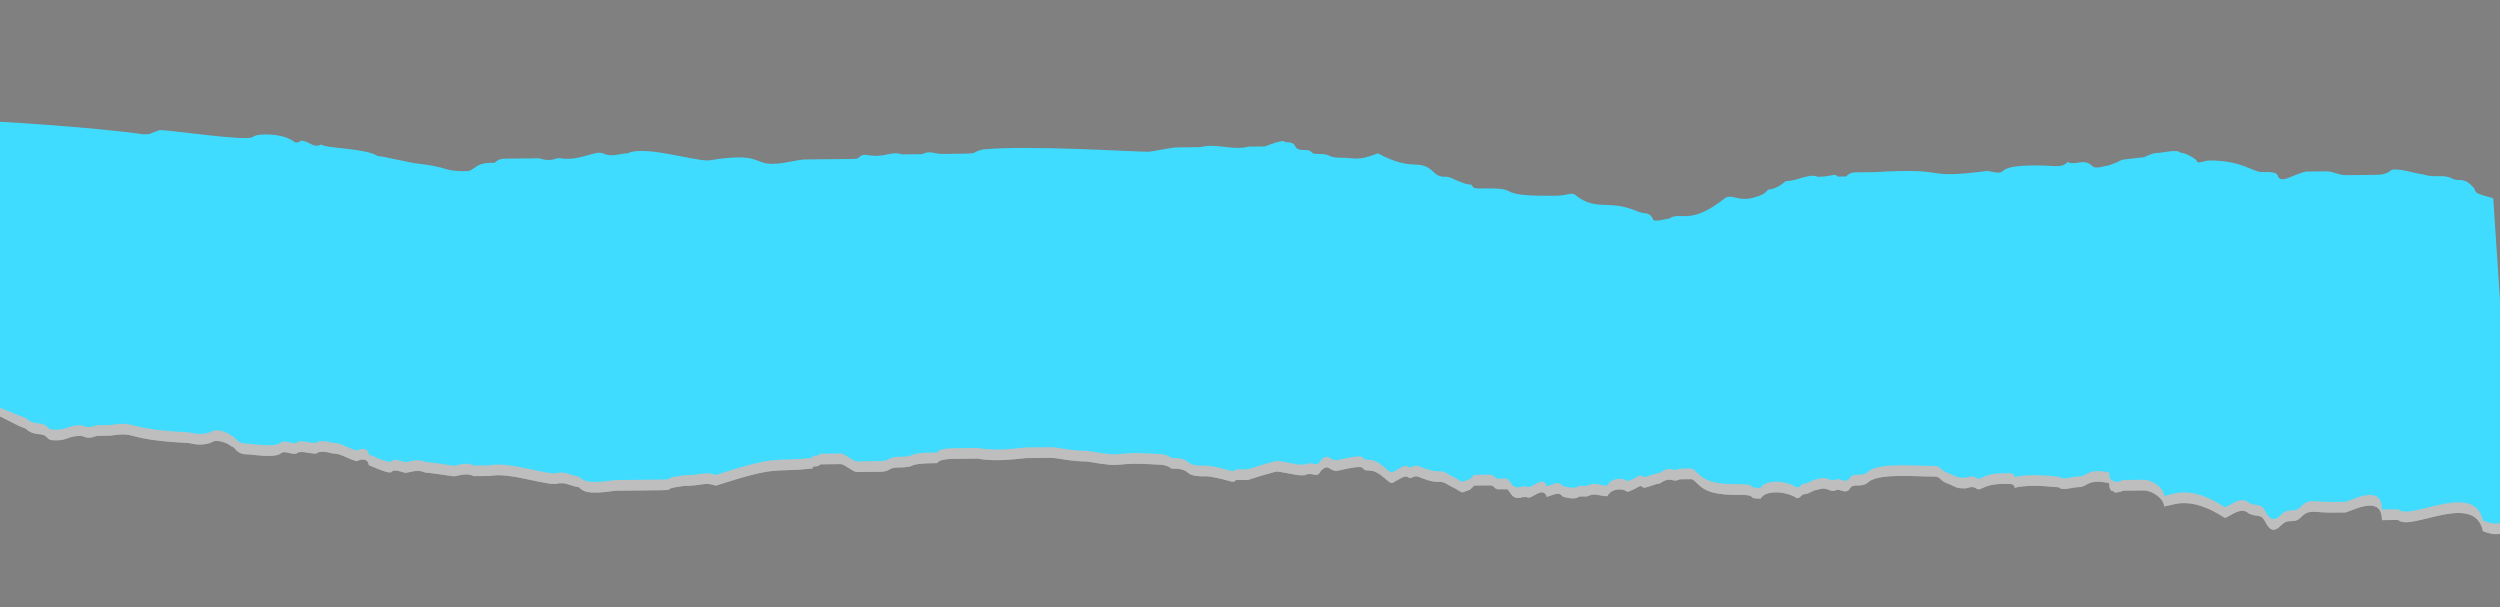 <svg width="1280" height="311" viewBox="0 0 1280 311" fill="none" xmlns="http://www.w3.org/2000/svg">
<rect x="0" y="0" width="1280" height="311" fill="#808080" stroke="none"/>
<g clip-path="url(#clip0)">
<path d="M1287.45 270.87L1281.58 182.813L1276.53 106.981C1262.03 103.008 1271.54 104.708 1263.21 98.603C1259.06 96.583 1259.09 98.648 1254.93 96.628C1250.78 94.608 1246.67 96.716 1240.46 94.719C1238.39 94.741 1225.96 90.745 1223.92 92.832C1221.87 94.918 1217.74 94.963 1215.68 94.985L1211.55 95.029L1201.23 95.141C1197.1 95.185 1195.01 93.143 1190.88 93.187L1180.56 93.298C1172.32 95.451 1168.23 99.624 1166.12 95.518C1166.1 93.454 1161.97 93.498 1157.84 93.542C1153.71 93.587 1147.45 87.46 1130.93 87.638C1128.87 87.66 1124.76 89.769 1124.74 87.704C1122.65 85.662 1118.5 83.642 1116.43 83.664C1114.35 81.622 1108.17 83.753 1104.05 83.797C1101.98 83.82 1097.87 85.928 1097.87 85.928C1079.31 88.193 1091.68 85.995 1079.33 90.257C1077.27 90.279 1073.16 92.388 1071.07 90.346C1066.9 86.261 1062.82 90.435 1058.66 88.415C1056.62 90.501 1054.56 90.523 1052.49 90.546C1052.49 90.546 1029.76 88.725 1025.67 92.899C1023.63 94.985 1019.48 92.965 1017.41 92.987C982.354 97.494 1000.87 91.101 959.597 93.609L949.273 93.72C949.273 93.72 947.208 93.742 945.165 95.829L941.035 95.873C938.948 93.831 938.971 95.895 930.711 95.984C926.559 93.964 920.409 98.16 914.215 98.226C912.172 100.313 908.065 102.422 906 102.444C903.935 102.466 906.022 104.508 897.785 106.661C889.548 108.815 887.438 104.708 883.331 106.817C864.903 121.468 860.684 113.254 854.534 117.45C852.469 117.472 846.297 119.603 846.275 117.538C844.166 113.432 842.123 115.518 837.971 113.498C823.451 107.461 817.323 113.72 806.91 105.574C804.823 103.532 802.78 105.618 796.586 105.685C763.548 106.04 780.023 101.734 761.439 101.933C753.18 102.022 755.245 102 753.158 99.958C749.028 100.002 742.789 95.94 740.724 95.962C738.659 95.984 736.595 96.007 734.508 93.964C726.159 85.796 724.183 94.075 705.489 83.953C695.209 88.193 693.122 86.151 686.928 86.217C678.668 86.306 682.776 84.197 674.516 84.286C670.387 84.33 672.429 82.244 668.3 82.288C660.04 82.377 666.191 78.182 657.931 78.27C657.909 76.206 647.629 80.446 647.629 80.446L639.37 80.535C631.133 82.688 622.829 78.648 614.592 80.801L602.203 80.934C600.138 80.956 589.836 83.132 587.771 83.154C581.577 83.221 525.782 79.691 503.091 82C494.854 84.153 505.178 84.042 482.464 84.286C478.335 84.331 476.248 82.288 472.14 84.397L465.946 84.464L461.816 84.508C455.599 82.51 453.579 86.661 443.233 84.708C439.103 84.752 441.19 86.795 437.06 86.839L418.477 87.039L412.282 87.105C408.153 87.15 401.98 89.281 395.786 89.347C385.462 89.458 389.525 83.221 362.726 87.638C354.467 87.727 329.6 79.736 321.385 83.953C317.256 83.998 313.148 86.106 308.996 84.087C304.844 82.067 296.652 88.349 286.305 86.395C284.24 86.417 282.198 88.504 275.981 86.506L259.462 86.684C257.398 86.706 255.333 86.728 253.29 88.815L251.225 88.837C242.966 88.926 243.01 93.055 238.881 93.099C226.492 93.232 230.599 91.123 214.058 89.237C211.993 89.259 195.43 85.308 193.365 85.33C187.127 81.267 166.478 81.49 164.391 79.447C160.284 81.556 158.174 77.449 154.045 77.494C154.045 77.494 152.002 79.58 149.915 77.538C143.676 73.476 131.287 73.609 129.245 75.696C125.137 77.805 87.904 72.011 81.709 72.078C75.537 74.209 77.602 74.186 73.472 74.231C46.585 70.391 -5.317 67.333 -9.447 67.377L-4.296 144.706L-6.527 211C-2.398 210.956 6.864 217.408 13.081 219.406C17.255 223.49 21.362 221.381 23.449 223.424C25.536 225.466 25.536 225.466 29.666 225.421L29.666 225.421C33.795 225.377 35.838 223.29 39.968 223.246L42.033 223.224C46.184 225.244 48.227 223.157 50.292 223.135L56.486 223.068C70.918 220.849 62.703 225.066 95.763 226.775C97.828 226.753 101.979 228.773 108.152 226.642C110.194 224.556 116.411 226.553 118.498 228.596C120.563 228.573 120.607 232.702 126.802 232.636C128.867 232.613 139.213 234.567 143.32 232.458C145.363 230.371 147.45 232.414 151.58 232.369C153.622 230.283 157.774 232.303 161.904 232.258C163.947 230.172 170.163 232.169 170.163 232.169C174.293 232.125 176.38 234.167 182.597 236.165C186.704 234.056 188.791 236.098 188.813 238.163C207.486 246.221 195.008 238.096 207.441 242.092C209.506 242.07 213.614 239.961 217.765 241.981C219.83 241.959 232.241 243.89 232.241 243.89C234.306 243.868 238.414 241.759 242.566 243.779L248.76 243.712L250.825 243.69C261.127 241.515 281.864 249.55 285.972 247.442L288.036 247.419C290.101 247.397 294.253 249.417 296.318 249.395C298.405 251.437 300.492 253.479 314.924 251.26L327.313 251.126C354.156 250.838 333.507 251.06 350.004 248.818C360.328 248.707 360.306 246.642 366.522 248.64C399.449 237.963 395.363 242.136 415.99 239.85C415.967 237.785 418.054 239.827 420.097 237.741L430.421 237.63C432.486 237.608 436.66 241.692 438.725 241.67L451.114 241.537C455.244 241.492 455.221 239.428 459.351 239.384C471.74 239.25 461.394 237.297 479.977 237.097C479.977 237.097 479.955 235.033 488.214 234.944L500.603 234.811C510.95 236.764 523.317 234.566 525.381 234.544L537.77 234.411C541.9 234.367 548.117 236.365 556.376 236.276C579.134 240.16 566.7 236.165 593.565 237.941C597.695 237.896 599.782 239.938 599.782 239.938C601.847 239.916 605.977 239.872 608.064 241.914C610.151 243.956 614.28 243.912 618.41 243.867C630.821 245.799 630.843 247.863 632.886 245.776L639.081 245.71C639.081 245.71 645.253 243.579 653.49 241.426C655.555 241.403 663.836 243.379 665.901 243.357L667.966 243.335C672.073 241.226 674.183 245.332 676.203 241.181C680.288 237.008 680.333 241.137 684.463 241.093C703.002 236.764 694.787 240.982 700.981 240.915C707.176 240.848 711.394 249.062 713.437 246.975C717.544 244.866 719.587 242.78 721.674 244.822C723.739 244.8 723.717 242.735 727.868 244.755C738.237 248.773 736.128 244.666 742.367 248.729C750.67 252.769 746.541 252.813 752.713 250.682L754.756 248.595L756.821 248.573L763.015 248.507C765.08 248.484 765.102 250.549 767.167 250.527L771.297 250.482C773.361 250.46 773.428 256.653 779.6 254.522L781.665 254.5C783.752 256.542 789.858 248.218 791.989 254.389C798.162 252.258 798.162 252.258 800.249 254.3C800.249 254.3 806.465 256.298 808.508 254.212L812.638 254.167C816.745 252.058 818.832 254.101 822.962 254.056C824.982 249.905 831.177 249.839 833.264 251.881C839.436 249.75 839.414 247.685 841.501 249.728C843.566 249.705 847.673 247.596 849.738 247.574C855.888 243.379 855.933 247.508 860.04 245.399L864.17 245.354L866.235 245.332C870.386 247.352 870.453 253.546 889.037 253.346C901.426 253.213 893.188 255.366 901.448 255.277C903.468 251.126 913.792 251.015 920.031 255.077C922.096 255.055 922.074 252.991 924.139 252.968C926.204 252.946 928.246 250.86 930.311 250.837C936.483 248.706 936.528 252.835 940.635 250.726C942.7 250.704 944.787 252.746 946.83 250.66C948.85 246.509 953.024 250.593 957.109 246.42C963.26 242.224 981.865 244.089 990.125 244C994.254 243.956 992.212 246.043 998.428 248.04C1002.58 250.06 1002.58 250.06 1006.71 250.016C1012.88 247.885 1010.86 252.036 1014.97 249.927C1019.08 247.818 1023.21 247.774 1027.33 247.73C1029.4 247.707 1031.46 247.685 1031.49 249.75C1039.72 247.596 1052.14 249.528 1054.2 249.505C1056.29 251.548 1060.39 249.439 1064.52 249.394C1068.65 249.35 1068.61 245.221 1078.96 247.175C1081.02 247.152 1078.98 249.239 1081.06 251.281C1083.13 251.259 1081.09 253.346 1087.26 251.215L1097.58 251.104C1101.71 251.059 1107.95 255.121 1108 259.25C1112.13 259.206 1120.32 252.924 1139.04 265.111C1141.1 265.088 1147.23 258.828 1151.4 262.913C1155.55 264.933 1157.6 262.846 1159.71 266.953C1161.82 271.06 1163.9 273.102 1167.99 268.929C1172.07 264.755 1174.18 268.862 1178.27 264.689C1182.35 260.515 1184.44 262.558 1194.76 262.447L1200.96 262.38C1207.13 260.249 1219.45 253.923 1219.59 266.309L1227.85 266.22C1234.11 272.347 1266.92 251.348 1271.27 271.947C1281.64 275.965 1281.25 270.936 1287.45 270.87Z" fill="white"/>
<path d="M1287.45 270.87L1281.58 182.813L1276.53 106.981C1262.03 103.008 1271.54 104.708 1263.21 98.603C1259.06 96.583 1259.09 98.648 1254.93 96.628C1250.78 94.608 1246.67 96.716 1240.46 94.719C1238.39 94.741 1225.96 90.745 1223.92 92.832C1221.87 94.918 1217.74 94.963 1215.68 94.985L1211.55 95.029L1201.23 95.141C1197.1 95.185 1195.01 93.143 1190.88 93.187L1180.56 93.298C1172.32 95.451 1168.23 99.624 1166.12 95.518C1166.1 93.454 1161.97 93.498 1157.84 93.542C1153.71 93.587 1147.45 87.46 1130.93 87.638C1128.87 87.66 1124.76 89.769 1124.74 87.704C1122.65 85.662 1118.5 83.642 1116.43 83.664C1114.35 81.622 1108.17 83.753 1104.05 83.797C1101.98 83.82 1097.87 85.928 1097.87 85.928C1079.31 88.193 1091.68 85.995 1079.33 90.257C1077.27 90.279 1073.16 92.388 1071.07 90.346C1066.9 86.261 1062.82 90.435 1058.66 88.415C1056.62 90.501 1054.56 90.523 1052.49 90.546C1052.49 90.546 1029.76 88.725 1025.67 92.899C1023.63 94.985 1019.48 92.965 1017.41 92.987C982.354 97.494 1000.87 91.101 959.597 93.609L949.273 93.72C949.273 93.72 947.208 93.742 945.165 95.829L941.035 95.873C938.948 93.831 938.971 95.895 930.711 95.984C926.559 93.964 920.409 98.16 914.215 98.226C912.172 100.313 908.065 102.422 906 102.444C903.935 102.466 906.022 104.508 897.785 106.661C889.548 108.815 887.438 104.708 883.331 106.817C864.903 121.468 860.684 113.254 854.534 117.45C852.469 117.472 846.297 119.603 846.275 117.538C844.166 113.432 842.123 115.518 837.971 113.498C823.451 107.461 817.323 113.72 806.91 105.574C804.823 103.532 802.78 105.618 796.586 105.685C763.548 106.04 780.023 101.734 761.439 101.933C753.18 102.022 755.245 102 753.158 99.958C749.028 100.002 742.789 95.94 740.724 95.962C738.659 95.984 736.595 96.007 734.508 93.964C726.159 85.796 724.183 94.075 705.489 83.953C695.209 88.193 693.122 86.151 686.928 86.217C678.668 86.306 682.776 84.197 674.516 84.286C670.387 84.33 672.429 82.244 668.3 82.288C660.04 82.377 666.191 78.182 657.931 78.27C657.909 76.206 647.629 80.446 647.629 80.446L639.37 80.535C631.133 82.688 622.829 78.648 614.592 80.801L602.203 80.934C600.138 80.956 589.836 83.132 587.771 83.154C581.577 83.221 525.782 79.691 503.091 82C494.854 84.153 505.178 84.042 482.464 84.286C478.335 84.331 476.248 82.288 472.14 84.397L465.946 84.464L461.816 84.508C455.599 82.51 453.579 86.661 443.233 84.708C439.103 84.752 441.19 86.795 437.06 86.839L418.477 87.039L412.282 87.105C408.153 87.15 401.98 89.281 395.786 89.347C385.462 89.458 389.525 83.221 362.726 87.638C354.467 87.727 329.6 79.736 321.385 83.953C317.256 83.998 313.148 86.106 308.996 84.087C304.844 82.067 296.652 88.349 286.305 86.395C284.24 86.417 282.198 88.504 275.981 86.506L259.462 86.684C257.398 86.706 255.333 86.728 253.29 88.815L251.225 88.837C242.966 88.926 243.01 93.055 238.881 93.099C226.492 93.232 230.599 91.123 214.058 89.237C211.993 89.259 195.43 85.308 193.365 85.33C187.127 81.267 166.478 81.49 164.391 79.447C160.284 81.556 158.174 77.449 154.045 77.494C154.045 77.494 152.002 79.58 149.915 77.538C143.676 73.476 131.287 73.609 129.245 75.696C125.137 77.805 87.904 72.011 81.709 72.078C75.537 74.209 77.602 74.186 73.472 74.231C46.585 70.391 -5.317 67.333 -9.447 67.377L-4.296 144.706L-6.527 211C-2.398 210.956 6.864 217.408 13.081 219.406C17.255 223.49 21.362 221.381 23.449 223.424C25.536 225.466 25.536 225.466 29.666 225.421L29.666 225.421C33.795 225.377 35.838 223.29 39.968 223.246L42.033 223.224C46.184 225.244 48.227 223.157 50.292 223.135L56.486 223.068C70.918 220.849 62.703 225.066 95.763 226.775C97.828 226.753 101.979 228.773 108.152 226.642C110.194 224.556 116.411 226.553 118.498 228.596C120.563 228.573 120.607 232.702 126.802 232.636C128.867 232.613 139.213 234.567 143.32 232.458C145.363 230.371 147.45 232.414 151.58 232.369C153.622 230.283 157.774 232.303 161.904 232.258C163.947 230.172 170.163 232.169 170.163 232.169C174.293 232.125 176.38 234.167 182.597 236.165C186.704 234.056 188.791 236.098 188.813 238.163C207.486 246.221 195.008 238.096 207.441 242.092C209.506 242.07 213.614 239.961 217.765 241.981C219.83 241.959 232.241 243.89 232.241 243.89C234.306 243.868 238.414 241.759 242.566 243.779L248.76 243.712L250.825 243.69C261.127 241.515 281.864 249.55 285.972 247.442L288.036 247.419C290.101 247.397 294.253 249.417 296.318 249.395C298.405 251.437 300.492 253.479 314.924 251.26L327.313 251.126C354.156 250.838 333.507 251.06 350.004 248.818C360.328 248.707 360.306 246.642 366.522 248.64C399.449 237.963 395.363 242.136 415.99 239.85C415.967 237.785 418.054 239.827 420.097 237.741L430.421 237.63C432.486 237.608 436.66 241.692 438.725 241.67L451.114 241.537C455.244 241.492 455.221 239.428 459.351 239.384C471.74 239.25 461.394 237.297 479.977 237.097C479.977 237.097 479.955 235.033 488.214 234.944L500.603 234.811C510.95 236.764 523.317 234.566 525.381 234.544L537.77 234.411C541.9 234.367 548.117 236.365 556.376 236.276C579.134 240.16 566.7 236.165 593.565 237.941C597.695 237.896 599.782 239.938 599.782 239.938C601.847 239.916 605.977 239.872 608.064 241.914C610.151 243.956 614.28 243.912 618.41 243.867C630.821 245.799 630.843 247.863 632.886 245.776L639.081 245.71C639.081 245.71 645.253 243.579 653.49 241.426C655.555 241.403 663.836 243.379 665.901 243.357L667.966 243.335C672.073 241.226 674.183 245.332 676.203 241.181C680.288 237.008 680.333 241.137 684.463 241.093C703.002 236.764 694.787 240.982 700.981 240.915C707.176 240.848 711.394 249.062 713.437 246.975C717.544 244.866 719.587 242.78 721.674 244.822C723.739 244.8 723.717 242.735 727.868 244.755C738.237 248.773 736.128 244.666 742.367 248.729C750.67 252.769 746.541 252.813 752.713 250.682L754.756 248.595L756.821 248.573L763.015 248.507C765.08 248.484 765.102 250.549 767.167 250.527L771.297 250.482C773.361 250.46 773.428 256.653 779.6 254.522L781.665 254.5C783.752 256.542 789.858 248.218 791.989 254.389C798.162 252.258 798.162 252.258 800.249 254.3C800.249 254.3 806.465 256.298 808.508 254.212L812.638 254.167C816.745 252.058 818.832 254.101 822.962 254.056C824.982 249.905 831.177 249.839 833.264 251.881C839.436 249.75 839.414 247.685 841.501 249.728C843.566 249.705 847.673 247.596 849.738 247.574C855.888 243.379 855.933 247.508 860.04 245.399L864.17 245.354L866.235 245.332C870.386 247.352 870.453 253.546 889.037 253.346C901.426 253.213 893.188 255.366 901.448 255.277C903.468 251.126 913.792 251.015 920.031 255.077C922.096 255.055 922.074 252.991 924.139 252.968C926.204 252.946 928.246 250.86 930.311 250.837C936.483 248.706 936.528 252.835 940.635 250.726C942.7 250.704 944.787 252.746 946.83 250.66C948.85 246.509 953.024 250.593 957.109 246.42C963.26 242.224 981.865 244.089 990.125 244C994.254 243.956 992.212 246.043 998.428 248.04C1002.58 250.06 1002.58 250.06 1006.71 250.016C1012.88 247.885 1010.86 252.036 1014.97 249.927C1019.08 247.818 1023.21 247.774 1027.33 247.73C1029.4 247.707 1031.46 247.685 1031.49 249.75C1039.72 247.596 1052.14 249.528 1054.2 249.505C1056.29 251.548 1060.39 249.439 1064.52 249.394C1068.65 249.35 1068.61 245.221 1078.96 247.175C1081.02 247.152 1078.98 249.239 1081.06 251.281C1083.13 251.259 1081.09 253.346 1087.26 251.215L1097.58 251.104C1101.71 251.059 1107.95 255.121 1108 259.25C1112.13 259.206 1120.32 252.924 1139.04 265.111C1141.1 265.088 1147.23 258.828 1151.4 262.913C1155.55 264.933 1157.6 262.846 1159.71 266.953C1161.82 271.06 1163.9 273.102 1167.99 268.929C1172.07 264.755 1174.18 268.862 1178.27 264.689C1182.35 260.515 1184.44 262.558 1194.76 262.447L1200.96 262.38C1207.13 260.249 1219.45 253.923 1219.59 266.309L1227.85 266.22C1234.11 272.347 1266.92 251.348 1271.27 271.947C1281.64 275.965 1281.25 270.936 1287.45 270.87Z" fill="#272727" fill-opacity="0.3"/>
<path d="M1287.45 265.41L1281.58 177.354L1276.53 101.522C1262.03 97.548 1271.54 99.248 1263.21 93.144C1259.06 91.124 1259.08 93.188 1254.93 91.168C1250.78 89.148 1246.67 91.257 1240.46 89.259C1238.39 89.281 1225.96 85.286 1223.92 87.372C1221.87 89.459 1217.74 89.503 1215.68 89.525L1211.55 89.57L1201.23 89.681C1197.1 89.725 1195.01 87.683 1190.88 87.728L1180.55 87.838C1172.32 89.992 1168.23 94.165 1166.12 90.058C1166.1 87.994 1161.97 88.038 1157.84 88.083C1153.71 88.127 1147.45 82.001 1130.93 82.178C1128.87 82.2 1124.76 84.309 1124.74 82.245C1122.65 80.202 1118.5 78.182 1116.43 78.205C1114.35 76.162 1108.17 78.293 1104.04 78.338C1101.98 78.36 1097.87 80.469 1097.87 80.469C1079.31 82.733 1091.68 80.535 1079.33 84.797C1077.27 84.82 1073.16 86.928 1071.07 84.886C1066.9 80.802 1062.81 84.975 1058.66 82.955C1056.62 85.042 1054.56 85.064 1052.49 85.086C1052.49 85.086 1029.76 83.266 1025.67 87.439C1023.63 89.526 1019.48 87.506 1017.41 87.528C982.353 92.034 1000.87 85.641 959.597 88.149L949.273 88.26C949.273 88.26 947.208 88.283 945.165 90.369L941.036 90.414C938.949 88.371 938.971 90.436 930.712 90.525C926.56 88.505 920.41 92.7 914.215 92.767C912.172 94.853 908.065 96.962 906 96.984C903.935 97.007 906.022 99.049 897.785 101.202C889.548 103.355 887.439 99.249 883.331 101.357C864.903 116.008 860.685 107.795 854.535 111.99C852.47 112.012 846.298 114.143 846.275 112.079C844.166 107.972 842.124 110.059 837.972 108.039C823.451 102.001 817.323 108.261 806.91 100.114C804.823 98.072 802.781 100.159 796.586 100.225C763.549 100.58 780.023 96.274 761.44 96.474C753.18 96.563 755.245 96.54 753.158 94.498C749.028 94.543 742.789 90.48 740.725 90.503C738.66 90.525 736.595 90.547 734.508 88.505C726.16 80.336 724.184 88.616 705.489 78.493C695.21 82.733 693.122 80.691 686.928 80.758C678.669 80.847 682.776 78.738 674.517 78.826C670.387 78.871 672.43 76.784 668.3 76.829C660.041 76.918 666.191 72.722 657.932 72.811C657.909 70.746 647.63 74.986 647.63 74.986L639.37 75.075C631.133 77.228 622.829 73.188 614.592 75.341L602.203 75.475C600.138 75.497 589.836 77.672 587.772 77.694C581.577 77.761 525.782 74.232 503.091 76.54C494.854 78.693 505.177 78.582 482.464 78.827C478.335 78.871 476.248 76.829 472.14 78.938L465.946 79.004L461.816 79.049C455.599 77.051 453.579 81.202 443.232 79.248C439.103 79.293 441.19 81.335 437.06 81.379L418.477 81.579L412.282 81.646C408.152 81.69 401.98 83.821 395.786 83.888C385.461 83.999 389.525 77.761 362.726 82.179C354.467 82.267 329.6 74.276 321.385 78.494C317.255 78.538 313.148 80.647 308.996 78.627C304.844 76.607 296.651 82.889 286.305 80.936C284.24 80.958 282.198 83.044 275.981 81.047L259.462 81.224C257.397 81.246 255.332 81.269 253.29 83.355L251.225 83.377C242.966 83.466 243.01 87.595 238.88 87.639C226.491 87.773 230.599 85.664 214.058 83.777C211.993 83.799 195.43 79.848 193.365 79.87C187.126 75.808 166.478 76.03 164.391 73.988C160.284 76.097 158.174 71.99 154.045 72.034C154.045 72.034 152.002 74.121 149.915 72.079C143.676 68.016 131.287 68.15 129.244 70.236C125.137 72.345 87.903 66.551 81.709 66.618C75.537 68.749 77.602 68.727 73.472 68.771C46.585 64.931 -5.317 61.873 -9.447 61.918L-9.447 138.5L-9.449 206C-5.319 205.956 6.864 211.948 13.08 213.946C17.255 218.031 21.362 215.922 23.449 217.964C25.536 220.006 25.536 220.006 29.666 219.962L29.666 219.962C33.795 219.917 35.838 217.831 39.968 217.786L42.032 217.764C46.184 219.784 48.227 217.698 50.292 217.675L56.486 217.609C70.918 215.389 62.703 219.607 95.763 221.316C97.827 221.294 101.979 223.314 108.152 221.183C110.194 219.096 116.411 221.094 118.498 223.136C120.563 223.114 120.607 227.243 126.802 227.176C128.866 227.154 139.213 229.107 143.32 226.998C145.363 224.912 147.45 226.954 151.58 226.91C153.622 224.823 157.774 226.843 161.904 226.799C163.946 224.712 170.163 226.71 170.163 226.71C174.293 226.665 176.38 228.708 182.597 230.705C186.704 228.597 188.791 230.639 188.813 232.703C207.486 240.761 195.008 232.637 207.441 236.632C209.506 236.61 213.613 234.501 217.765 236.521C219.83 236.499 232.241 238.43 232.241 238.43C234.306 238.408 238.414 236.299 242.566 238.319L248.76 238.253L250.825 238.231C261.127 236.055 281.864 244.091 285.971 241.982L288.036 241.96C290.101 241.938 294.253 243.958 296.318 243.935C298.405 245.978 300.492 248.02 314.923 245.8L327.312 245.667C354.155 245.378 333.507 245.6 350.003 243.358C360.328 243.247 360.305 241.183 366.522 243.181C399.448 232.503 395.363 236.677 415.989 234.39C415.967 232.326 418.054 234.368 420.097 232.281L430.421 232.17C432.486 232.148 436.66 236.233 438.725 236.21L451.114 236.077C455.243 236.033 455.221 233.968 459.351 233.924C471.74 233.791 461.394 231.837 479.977 231.638C479.977 231.638 479.955 229.573 488.214 229.484L500.603 229.351C510.95 231.305 523.317 229.107 525.382 229.085L537.771 228.952C541.901 228.907 548.117 230.905 556.377 230.816C579.134 234.701 566.701 230.705 593.566 232.481C597.695 232.437 599.782 234.479 599.782 234.479C601.847 234.457 605.977 234.412 608.064 236.454C610.151 238.497 614.281 238.452 618.41 238.408C630.822 240.339 630.844 242.403 632.886 240.317L639.081 240.25C639.081 240.25 645.253 238.119 653.49 235.966C655.555 235.944 663.837 237.919 665.902 237.897L667.966 237.875C672.074 235.766 674.183 239.873 676.204 235.722C680.289 231.549 680.333 235.677 684.463 235.633C703.002 231.304 694.787 235.522 700.982 235.455C707.176 235.389 711.395 243.602 713.437 241.515C717.545 239.407 719.587 237.32 721.674 239.362C723.739 239.34 723.717 237.276 727.869 239.296C738.237 243.313 736.128 239.207 742.367 243.269C750.671 247.309 746.541 247.354 752.713 245.223L754.756 243.136L756.821 243.114L763.015 243.047C765.08 243.025 765.103 245.089 767.167 245.067L771.297 245.023C773.362 245.001 773.428 251.194 779.601 249.063L781.665 249.041C783.753 251.083 789.858 242.759 791.99 248.93C798.162 246.799 798.162 246.799 800.249 248.841C800.249 248.841 806.466 250.839 808.508 248.752L812.638 248.708C816.745 246.599 818.833 248.641 822.962 248.597C824.983 244.446 831.177 244.379 833.264 246.421C839.436 244.29 839.414 242.226 841.501 244.268C843.566 244.246 847.674 242.137 849.739 242.115C855.889 237.919 855.933 242.048 860.04 239.939L864.17 239.895L866.235 239.873C870.387 241.893 870.453 248.086 889.037 247.886C901.426 247.753 893.189 249.906 901.448 249.817C903.469 245.666 913.793 245.555 920.032 249.618C922.096 249.595 922.074 247.531 924.139 247.509C926.204 247.487 928.247 245.4 930.311 245.378C936.484 243.247 936.528 247.376 940.636 245.267C942.7 245.245 944.787 247.287 946.83 245.2C948.85 241.049 953.025 245.134 957.11 240.96C963.26 236.765 981.866 238.63 990.125 238.541C994.255 238.496 992.212 240.583 998.429 242.581C1002.58 244.601 1002.58 244.601 1006.71 244.556C1012.88 242.425 1010.86 246.576 1014.97 244.468C1019.08 242.359 1023.2 242.314 1027.33 242.27C1029.4 242.248 1031.46 242.226 1031.49 244.29C1039.72 242.137 1052.13 244.068 1054.2 244.046C1056.29 246.088 1060.39 243.979 1064.52 243.935C1068.65 243.89 1068.61 239.762 1078.96 241.715C1081.02 241.693 1078.98 243.779 1081.06 245.822C1083.13 245.799 1081.09 247.886 1087.26 245.755L1097.58 245.644C1101.71 245.6 1107.95 249.662 1108 253.791C1112.13 253.746 1120.32 247.464 1139.04 259.651C1141.1 259.629 1147.23 253.369 1151.4 257.453C1155.55 259.473 1157.6 257.387 1159.71 261.493C1161.82 265.6 1163.9 267.642 1167.99 263.469C1172.07 259.296 1174.18 263.402 1178.27 259.229C1182.35 255.056 1184.44 257.098 1194.76 256.987L1200.96 256.921C1207.13 254.79 1219.45 248.463 1219.59 260.85L1227.85 260.761C1234.11 266.887 1266.92 245.888 1271.27 266.488C1281.64 270.506 1281.25 265.477 1287.45 265.41Z" fill="#40DCFF"/>
</g>
<defs>
<clipPath id="clip0">
<rect width="1280" height="311" fill="white"/>
</clipPath>
</defs>
</svg>
